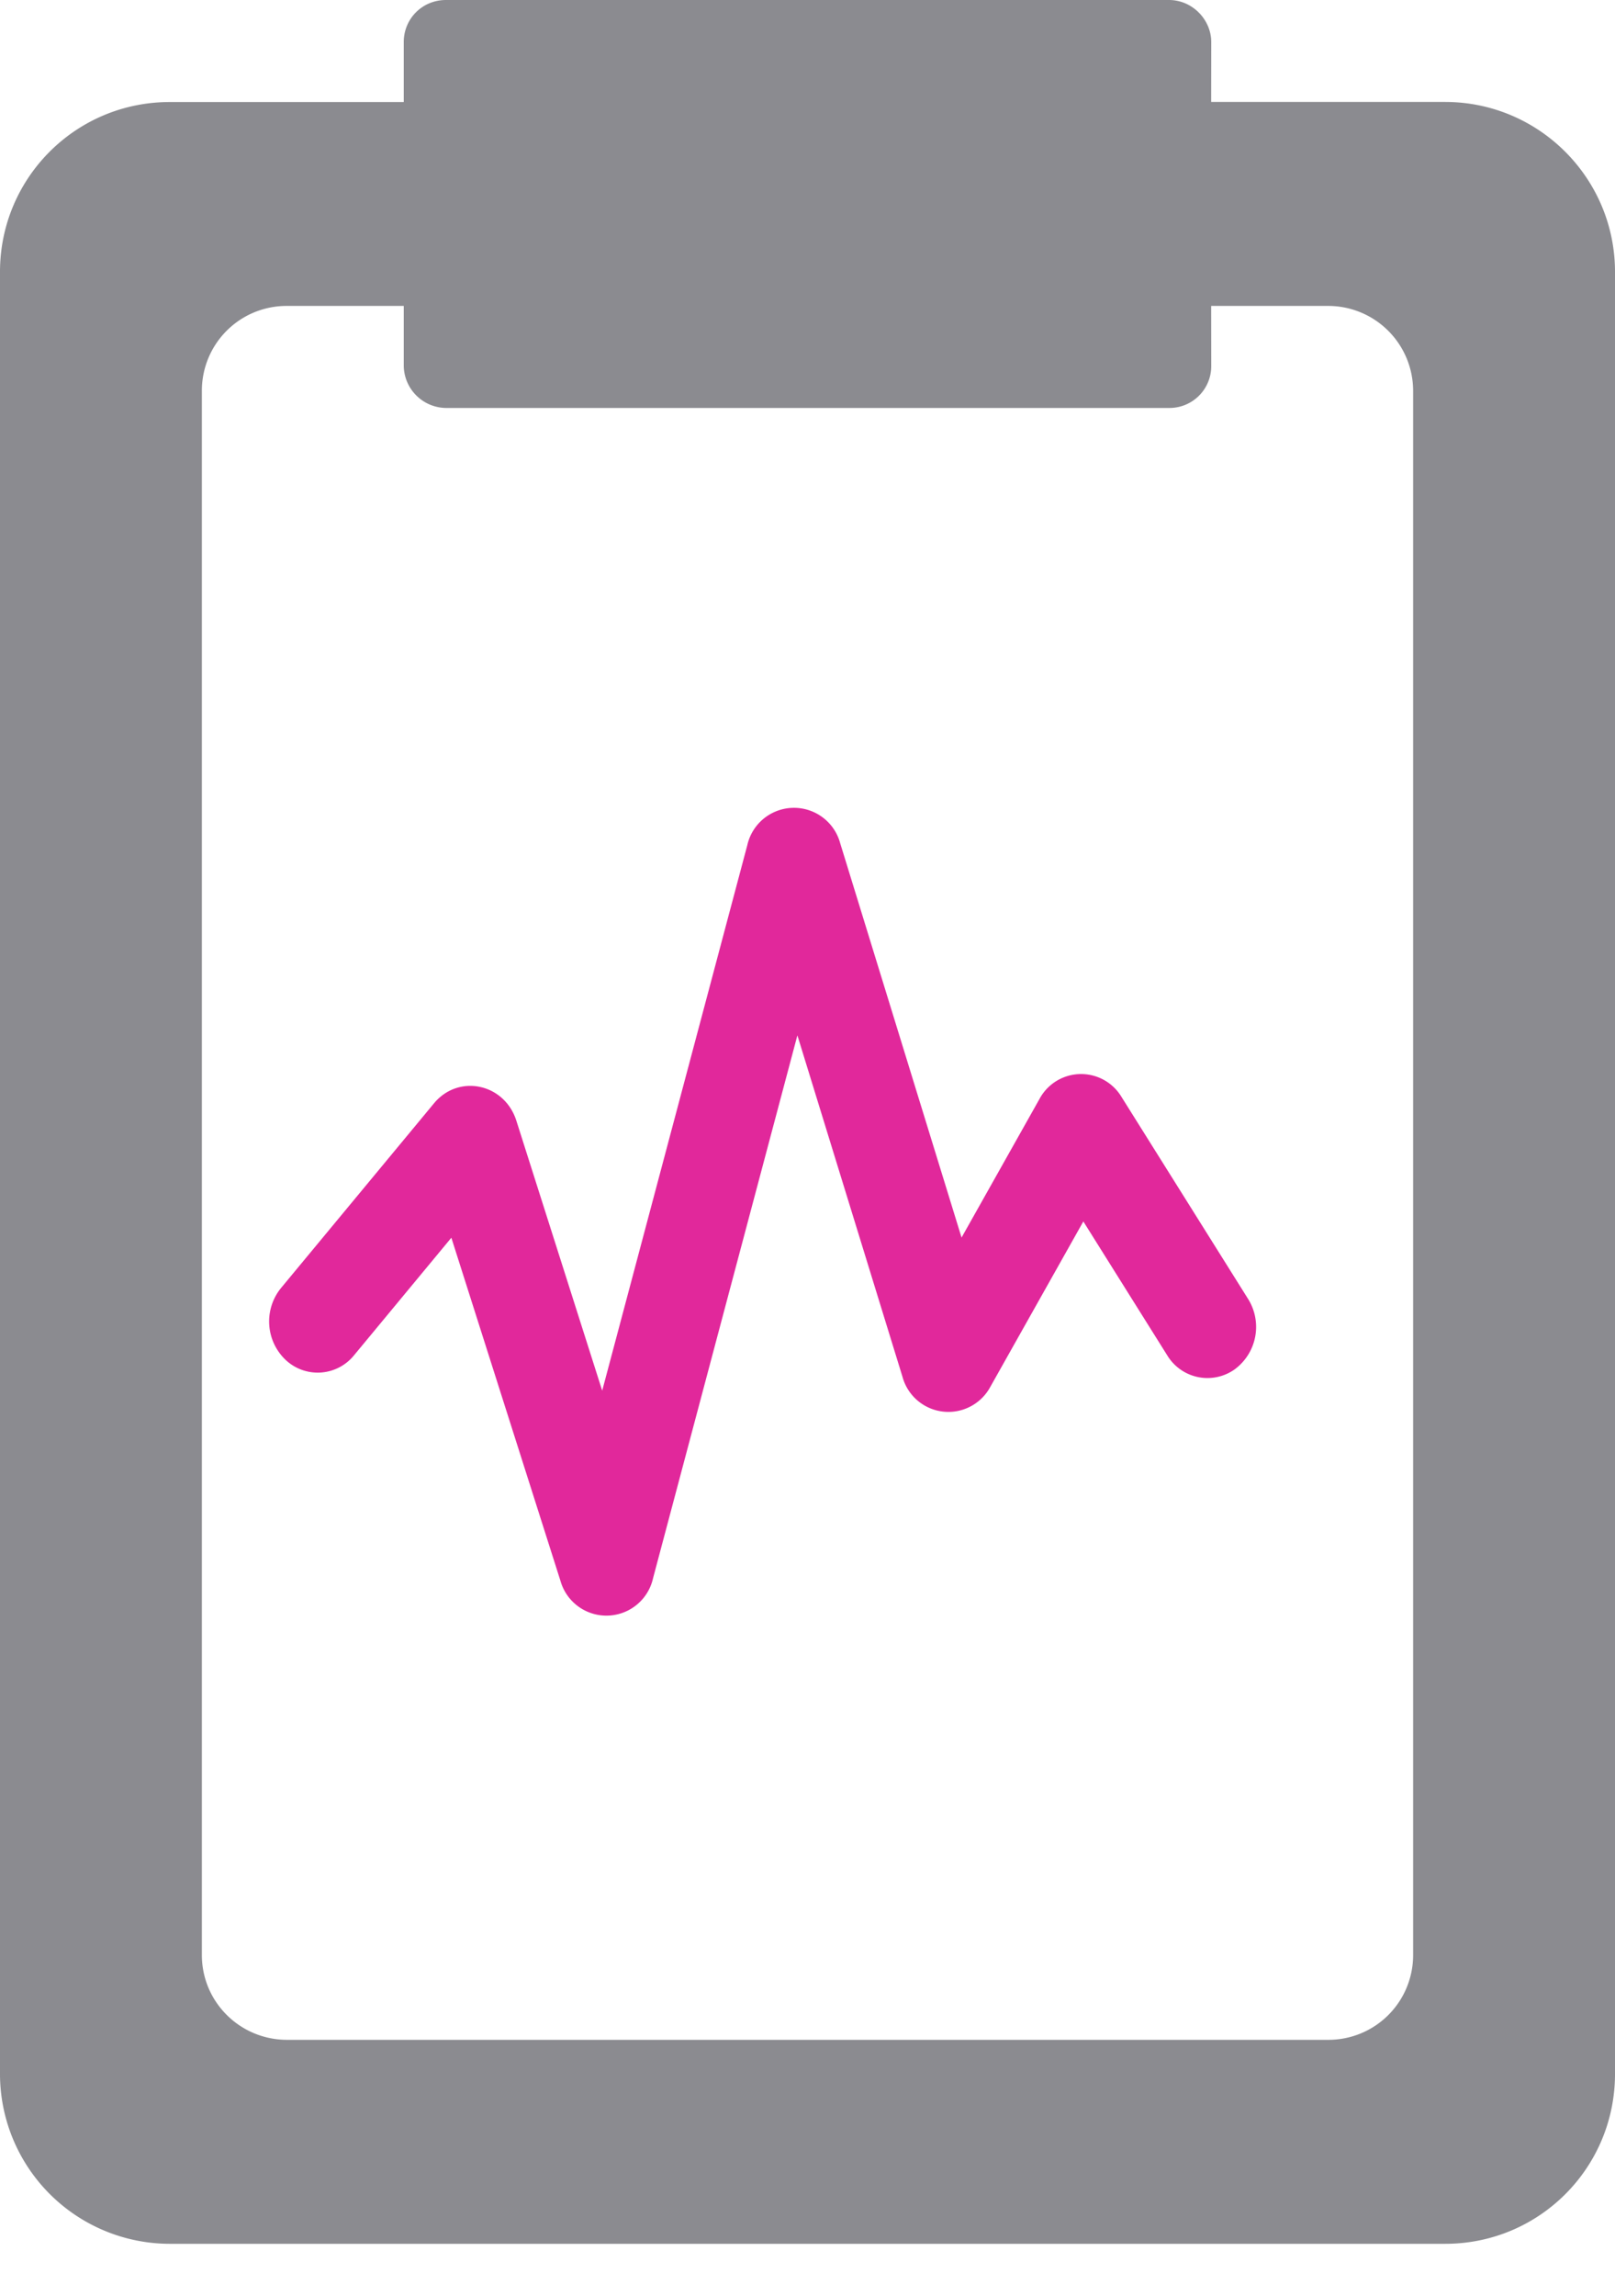 <svg width="19" height="27" viewBox="0 0 19 27" xmlns="http://www.w3.org/2000/svg">
    <g fill="none" fill-rule="evenodd">
        <path d="M13.753 0c.274 0 .497.231.497.495l-.001.704h2.754C18.106 1.2 19 2.096 19 3.197v21.194c0 1.104-.89 1.998-1.997 1.998H1.997A1.999 1.999 0 0 1 0 24.39V3.197C0 2.094.89 1.2 1.997 1.2H4.75V.495c0-.273.216-.495.497-.495h8.506zM4.75 3.598H3.377a.996.996 0 0 0-1.002.998v18.397c0 .552.449.997 1.002.997h12.246a.996.996 0 0 0 1.002-.997V4.596a.999.999 0 0 0-1.002-.998h-1.374l.001.705a.492.492 0 0 1-.497.495H5.247a.503.503 0 0 1-.497-.495v-.705z" fill="#8B8B90"/>
        <path d="m4.167 15.937 1.797-2.17-.97-.204 1.599 5.027a.562.562 0 0 0 1.09-.029l2.207-8.298-1.091.023 1.818 5.905a.56.56 0 0 0 1.033.121l1.56-2.773-.967.025 1.488 2.374a.553.553 0 0 0 .79.17.62.62 0 0 0 .162-.832l-1.488-2.374a.555.555 0 0 0-.967.025l-1.56 2.773 1.034.12-1.818-5.905a.563.563 0 0 0-1.092.024l-2.208 8.298 1.09-.029-1.599-5.027c-.14-.44-.681-.554-.97-.204l-1.798 2.17a.623.623 0 0 0 .055.848.55.55 0 0 0 .805-.058z" fill="#E1289B" fill-rule="nonzero"/>
    </g>
</svg>
